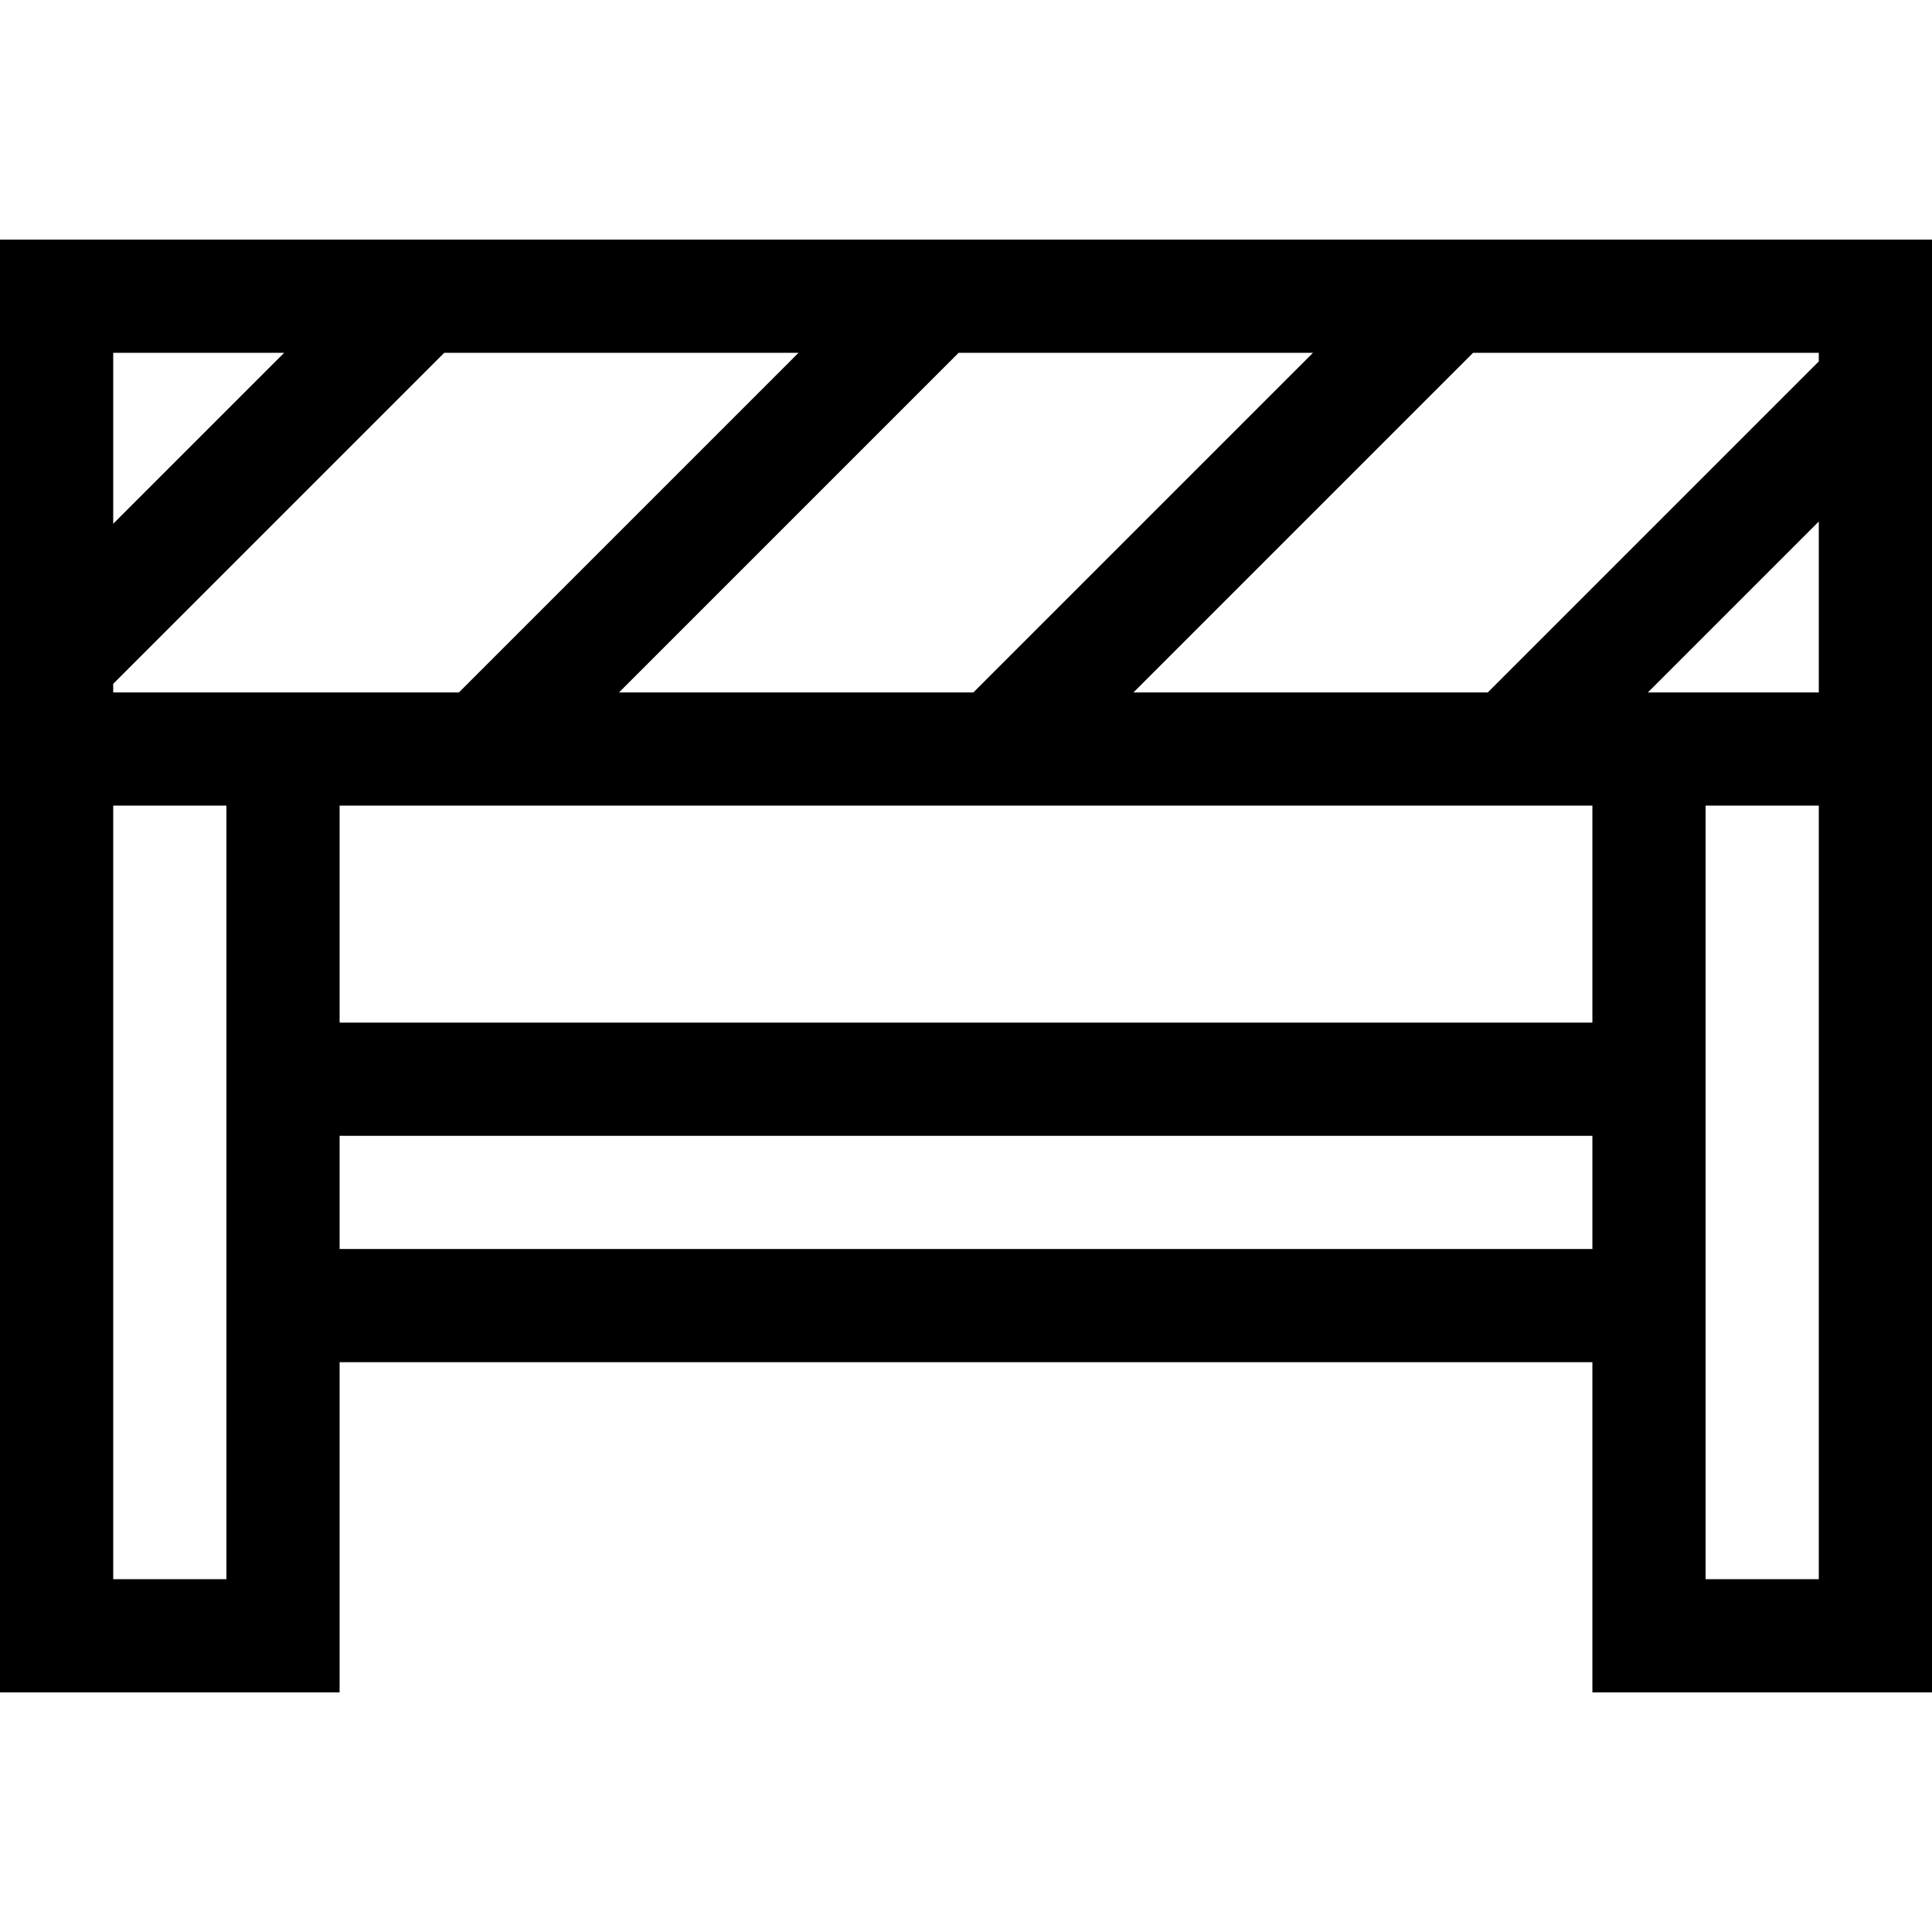 <svg id="Capa_1" enable-background="new 0 0 512 512" height="512" viewBox="0 0 512 512" width="512" xmlns="http://www.w3.org/2000/svg"><path d="m0 63.5v385h90v-87.5h332v87.5h90v-265-120zm482 32.277-87.723 87.723h-93.895l90-90h91.618zm-392 117.723h332v57.5h-332zm-60-32.277 87.723-87.723h93.895l-90 90h-91.618zm134.043 2.277 90-90h93.914l-90 90zm-88.746-90-45.297 45.297v-45.297zm-15.297 325h-30v-205h30zm30-87.5v-30h332v30zm392 87.5h-30v-205h30zm-45.297-235 45.297-45.297v45.297z"/></svg>